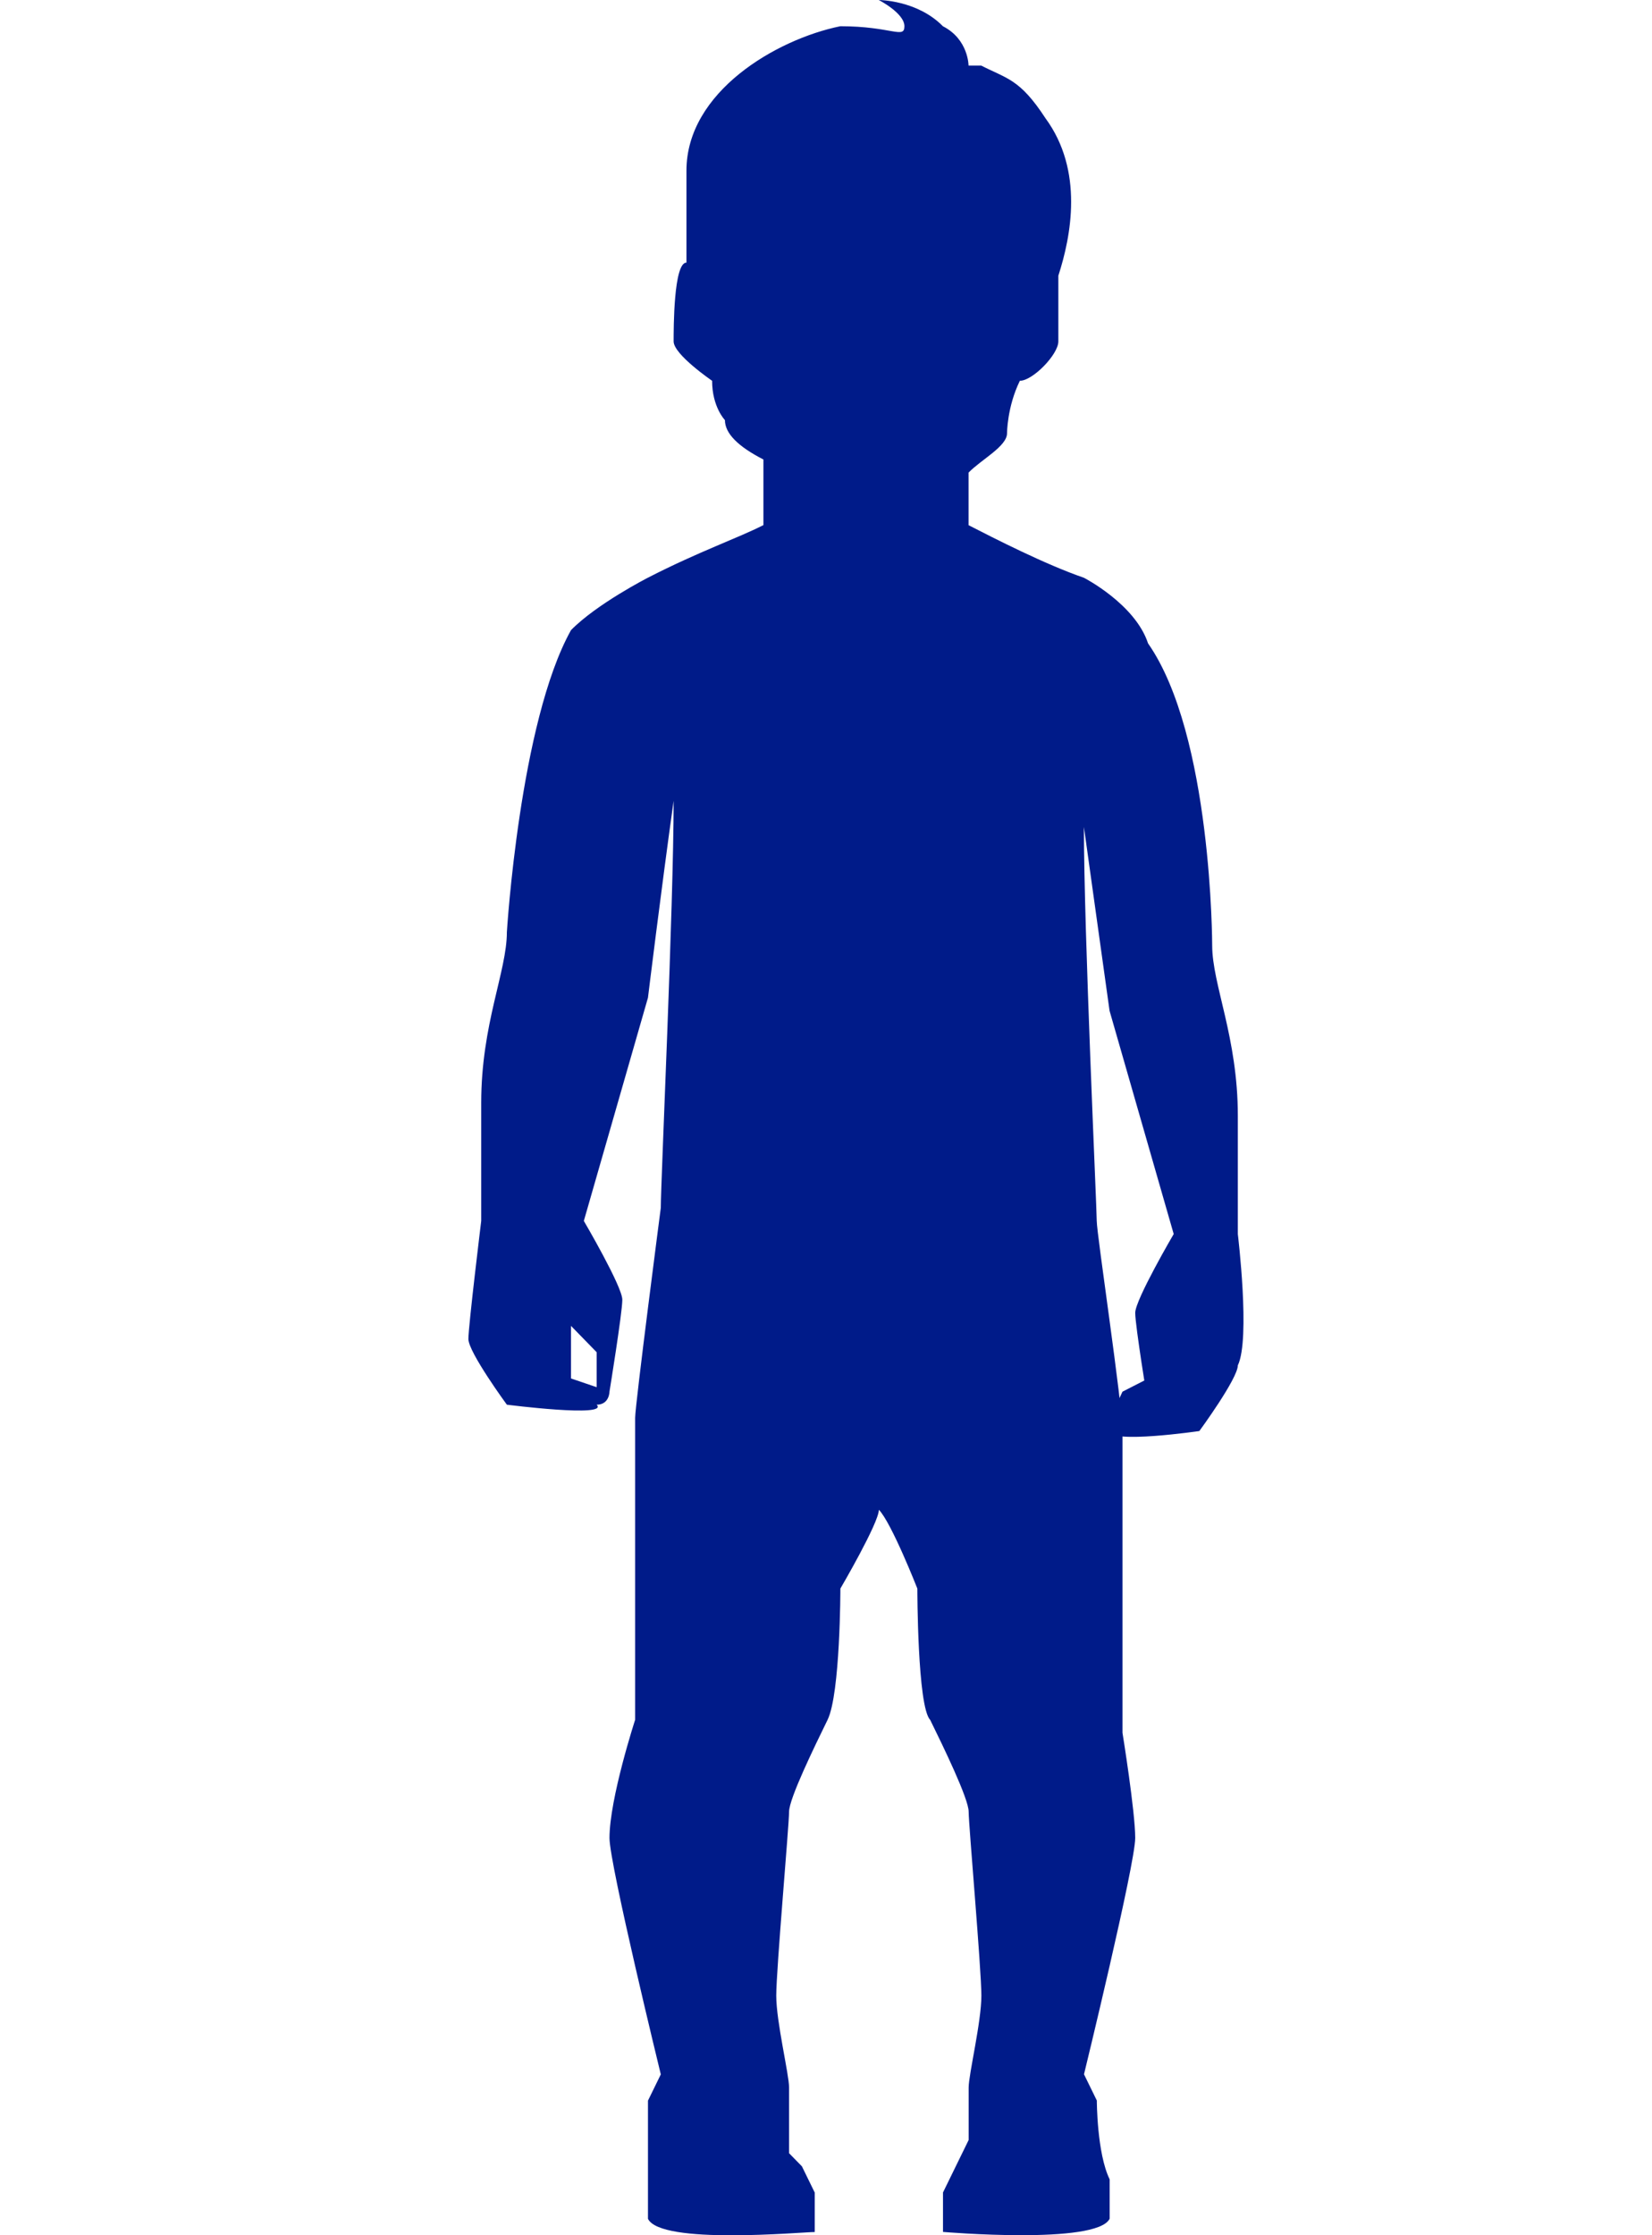 <?xml version="1.0" encoding="utf-8"?>
<!-- Generator: Adobe Illustrator 15.1.0, SVG Export Plug-In . SVG Version: 6.00 Build 0)  -->
<!DOCTYPE svg PUBLIC "-//W3C//DTD SVG 1.1//EN" "http://www.w3.org/Graphics/SVG/1.1/DTD/svg11.dtd">
<svg version="1.1" id="Layer_1" xmlns="http://www.w3.org/2000/svg" xmlns:xlink="http://www.w3.org/1999/xlink" x="0px" y="0px"
	 width="17px" height="23px" viewBox="-4 0 17 23" enable-background="new -4 0 17 23" xml:space="preserve">
<path fill="#001B89" d="M8.738,12.699c0,0,0-0.541,0-1.216c0-0.811-0.264-1.351-0.264-1.756c0,0,0-2.162-0.66-3.107
	c-0.133-0.405-0.66-0.675-0.66-0.675C6.758,5.809,6.23,5.539,5.967,5.404V4.863c0.131-0.135,0.396-0.27,0.396-0.405
	c0,0,0-0.27,0.132-0.54c0.133,0,0.396-0.271,0.396-0.405c0,0,0-0.541,0-0.676c0.131-0.405,0.264-1.081-0.133-1.621
	c-0.264-0.405-0.396-0.405-0.66-0.541c0.133,0,0.133,0,0.133,0s0,0-0.133,0c-0.131,0-0.131,0-0.131,0s0-0.27-0.264-0.405
	C5.438,0,5.043,0,5.043,0s0.264,0.135,0.264,0.27c0,0.135-0.133,0-0.66,0c-0.66,0.135-1.583,0.676-1.583,1.486
	c0,0.405,0,0.675,0,0.946c-0.132,0-0.132,0.675-0.132,0.811c0,0.135,0.396,0.405,0.396,0.405c0,0.27,0.132,0.405,0.132,0.405
	c0,0.135,0.132,0.27,0.396,0.405v0.675c-0.264,0.135-0.66,0.27-1.188,0.541c0,0-0.528,0.27-0.792,0.54
	c-0.528,0.946-0.66,3.107-0.66,3.107c0,0.405-0.264,0.946-0.264,1.756c0,0.675,0,1.216,0,1.216s-0.132,1.08-0.132,1.215
	c0,0.136,0.396,0.676,0.396,0.676s1.056,0.135,0.924,0c0.132,0,0.132-0.135,0.132-0.135l-0.396-0.135v-0.541l0.264,0.271v0.405
	h0.132c0,0,0.132-0.811,0.132-0.945c0-0.136-0.396-0.811-0.396-0.811l0.66-2.297c0,0,0.132-1.081,0.264-2.026
	c0,1.081-0.132,3.917-0.132,4.188c0,0-0.264,2.026-0.264,2.161c0,0.271,0,3.107,0,3.107s-0.264,0.811-0.264,1.217
	c0,0.27,0.528,2.432,0.528,2.432l-0.132,0.27c0,0,0,0.271,0,0.541v0.135c0,0.135,0,0.135,0,0.135c0,0.27,0,0.405,0,0.405
	c0.132,0.271,1.583,0.136,1.716,0.136c0,0,0-0.271,0-0.406l-0.132-0.27l-0.132-0.135c0-0.136,0-0.406,0-0.676
	c0-0.135-0.132-0.676-0.132-0.945c0-0.271,0.132-1.757,0.132-1.893c0-0.135,0.264-0.675,0.396-0.945
	c0.132-0.27,0.132-1.351,0.132-1.351s0.396-0.676,0.396-0.811c0.131,0.135,0.396,0.811,0.396,0.811s0,1.216,0.132,1.351
	c0.133,0.271,0.396,0.811,0.396,0.945c0,0.136,0.131,1.621,0.131,1.893c0,0.27-0.131,0.811-0.131,0.945s0,0.405,0,0.54l-0.264,0.54
	c0,0.135,0,0.406,0,0.406s1.583,0.135,1.715-0.136c0,0,0-0.136,0-0.405c-0.132-0.27-0.132-0.811-0.132-0.811l-0.132-0.27
	c0,0,0.527-2.162,0.527-2.432c0-0.271-0.131-1.082-0.131-1.082s0-2.836,0-3.106s-0.265-2.026-0.265-2.161
	c0-0.136-0.132-2.973-0.132-4.054c0.132,0.946,0.264,1.892,0.264,1.892l0.66,2.297c0,0-0.396,0.676-0.396,0.811
	s0.133,0.945,0.133,0.945l0.264-0.135v-0.405V13.51v0.54L7.551,14.32c0,0-0.133,0.27-0.133,0.405c0,0.135,0.924,0,0.924,0
	s0.396-0.54,0.396-0.676C8.869,13.779,8.738,12.699,8.738,12.699z"/>
</svg>
